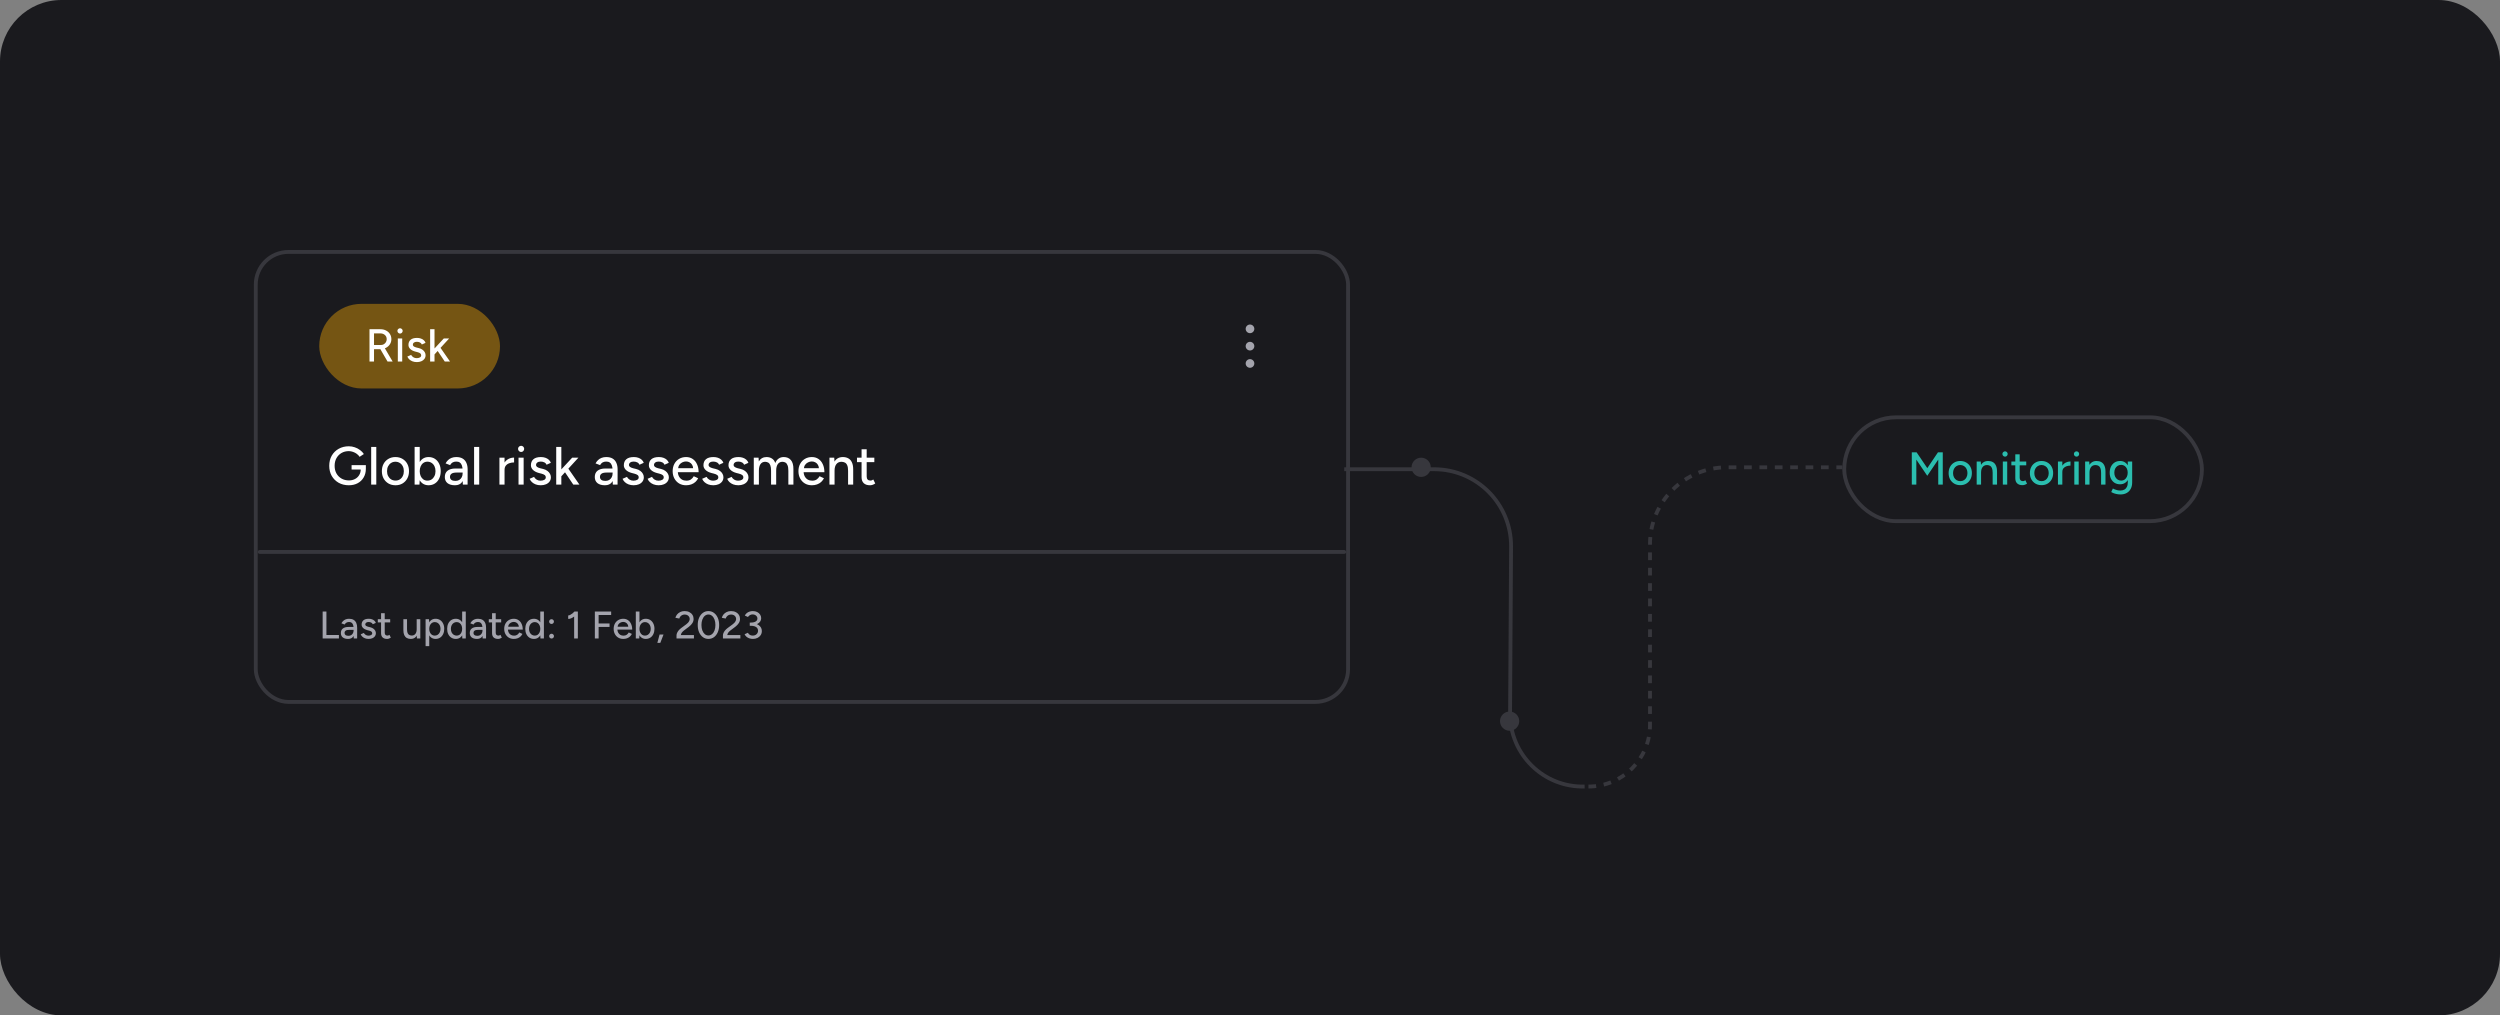 <svg width="650" height="264" viewBox="0 0 650 264" fill="none" xmlns="http://www.w3.org/2000/svg">
<rect x="0" y="0" width="650" height="264" fill="#808080" stroke="none"/>
<rect width="650" height="264" rx="16" fill="#1A1A1E"/>
<rect x="66.5" y="65.5" width="284" height="117" rx="8.5" fill="#1A1A1E" stroke="#37373D"/>
<path fill-rule="evenodd" clip-rule="evenodd" d="M323.875 85.5C323.875 84.879 324.379 84.375 325 84.375C325.621 84.375 326.125 84.879 326.125 85.5C326.125 86.121 325.621 86.625 325 86.625C324.379 86.625 323.875 86.121 323.875 85.5ZM323.875 90C323.875 89.379 324.379 88.875 325 88.875C325.621 88.875 326.125 89.379 326.125 90C326.125 90.621 325.621 91.125 325 91.125C324.379 91.125 323.875 90.621 323.875 90ZM323.875 94.5C323.875 93.879 324.379 93.375 325 93.375C325.621 93.375 326.125 93.879 326.125 94.5C326.125 95.121 325.621 95.625 325 95.625C324.379 95.625 323.875 95.121 323.875 94.5Z" fill="#A4A4AD"/>
<rect x="67.25" y="143.25" width="282.5" height="0.5" rx="0.25" fill="#1A1A1E" stroke="#37373D" stroke-width="0.5"/>
<rect opacity="0.4" x="83" y="79" width="47" height="22" rx="11" fill="#FCAC04"/>
<path d="M96.068 94V85.6H98.9C99.46 85.6 99.952 85.712 100.376 85.936C100.808 86.152 101.144 86.456 101.384 86.848C101.632 87.232 101.756 87.68 101.756 88.192C101.756 88.696 101.624 89.144 101.36 89.536C101.104 89.928 100.752 90.236 100.304 90.46C99.856 90.676 99.352 90.784 98.792 90.784H97.244V94H96.068ZM100.76 94L98.768 90.568L99.704 89.944L102.092 94H100.76ZM97.244 89.704H99.008C99.296 89.704 99.552 89.64 99.776 89.512C100.008 89.376 100.192 89.196 100.328 88.972C100.472 88.74 100.544 88.48 100.544 88.192C100.544 87.744 100.388 87.38 100.076 87.1C99.764 86.82 99.36 86.68 98.864 86.68H97.244V89.704ZM103.434 94V88H104.574V94H103.434ZM104.01 86.728C103.826 86.728 103.666 86.66 103.53 86.524C103.394 86.38 103.326 86.216 103.326 86.032C103.326 85.84 103.394 85.68 103.53 85.552C103.666 85.416 103.826 85.348 104.01 85.348C104.202 85.348 104.362 85.416 104.49 85.552C104.626 85.68 104.694 85.84 104.694 86.032C104.694 86.216 104.626 86.38 104.49 86.524C104.362 86.66 104.202 86.728 104.01 86.728ZM108.393 94.144C107.969 94.144 107.589 94.08 107.253 93.952C106.925 93.824 106.645 93.652 106.413 93.436C106.189 93.22 106.021 92.976 105.909 92.704L106.893 92.272C107.021 92.52 107.213 92.724 107.469 92.884C107.725 93.044 108.009 93.124 108.321 93.124C108.665 93.124 108.949 93.06 109.173 92.932C109.397 92.804 109.509 92.624 109.509 92.392C109.509 92.168 109.425 91.992 109.257 91.864C109.089 91.736 108.845 91.632 108.525 91.552L107.961 91.408C107.401 91.256 106.965 91.028 106.653 90.724C106.349 90.42 106.197 90.076 106.197 89.692C106.197 89.108 106.385 88.656 106.761 88.336C107.137 88.016 107.693 87.856 108.429 87.856C108.789 87.856 109.117 87.908 109.413 88.012C109.717 88.116 109.973 88.264 110.181 88.456C110.397 88.648 110.549 88.876 110.637 89.14L109.677 89.572C109.581 89.332 109.417 89.156 109.185 89.044C108.953 88.924 108.681 88.864 108.369 88.864C108.049 88.864 107.797 88.936 107.613 89.08C107.429 89.216 107.337 89.408 107.337 89.656C107.337 89.792 107.413 89.924 107.565 90.052C107.725 90.172 107.957 90.272 108.261 90.352L108.909 90.508C109.301 90.604 109.625 90.752 109.881 90.952C110.137 91.144 110.329 91.364 110.457 91.612C110.585 91.852 110.649 92.104 110.649 92.368C110.649 92.728 110.549 93.044 110.349 93.316C110.157 93.58 109.889 93.784 109.545 93.928C109.209 94.072 108.825 94.144 108.393 94.144ZM112.939 92.188L112.231 91.408L115.387 88H116.779L112.939 92.188ZM111.835 94V85.6H112.975V94H111.835ZM115.639 94L113.431 90.712L114.175 89.92L117.007 94H115.639Z" fill="white"/>
<path d="M90.698 126.168C89.709 126.168 88.827 125.953 88.052 125.524C87.287 125.085 86.685 124.488 86.246 123.732C85.817 122.967 85.602 122.094 85.602 121.114C85.602 120.115 85.817 119.238 86.246 118.482C86.685 117.717 87.287 117.119 88.052 116.69C88.827 116.251 89.709 116.032 90.698 116.032C91.239 116.032 91.757 116.121 92.252 116.298C92.756 116.466 93.209 116.704 93.61 117.012C94.021 117.311 94.352 117.656 94.604 118.048L93.498 118.776C93.311 118.487 93.069 118.23 92.77 118.006C92.471 117.782 92.14 117.609 91.776 117.488C91.421 117.357 91.062 117.292 90.698 117.292C89.979 117.292 89.34 117.455 88.78 117.782C88.229 118.109 87.795 118.557 87.478 119.126C87.161 119.695 87.002 120.358 87.002 121.114C87.002 121.851 87.156 122.505 87.464 123.074C87.781 123.643 88.22 124.091 88.78 124.418C89.349 124.745 89.998 124.908 90.726 124.908C91.314 124.908 91.837 124.787 92.294 124.544C92.761 124.301 93.125 123.961 93.386 123.522C93.657 123.083 93.792 122.575 93.792 121.996L95.122 121.87C95.122 122.738 94.931 123.494 94.548 124.138C94.175 124.782 93.657 125.281 92.994 125.636C92.331 125.991 91.566 126.168 90.698 126.168ZM91.412 122.08V120.932H95.122V121.94L94.422 122.08H91.412ZM96.506 126V116.2H97.836V126H96.506ZM102.842 126.168C102.142 126.168 101.526 126.014 100.994 125.706C100.462 125.389 100.042 124.955 99.734 124.404C99.435 123.853 99.286 123.219 99.286 122.5C99.286 121.781 99.435 121.147 99.734 120.596C100.033 120.045 100.448 119.616 100.98 119.308C101.512 118.991 102.123 118.832 102.814 118.832C103.505 118.832 104.116 118.991 104.648 119.308C105.18 119.616 105.595 120.045 105.894 120.596C106.193 121.147 106.342 121.781 106.342 122.5C106.342 123.219 106.193 123.853 105.894 124.404C105.595 124.955 105.18 125.389 104.648 125.706C104.125 126.014 103.523 126.168 102.842 126.168ZM102.842 124.95C103.262 124.95 103.635 124.847 103.962 124.642C104.289 124.427 104.541 124.138 104.718 123.774C104.905 123.41 104.998 122.985 104.998 122.5C104.998 122.015 104.905 121.59 104.718 121.226C104.541 120.862 104.284 120.577 103.948 120.372C103.612 120.157 103.234 120.05 102.814 120.05C102.385 120.05 102.007 120.157 101.68 120.372C101.353 120.577 101.097 120.862 100.91 121.226C100.723 121.59 100.63 122.015 100.63 122.5C100.63 122.985 100.723 123.41 100.91 123.774C101.097 124.138 101.358 124.427 101.694 124.642C102.03 124.847 102.413 124.95 102.842 124.95ZM107.799 126V116.2H109.129V124.698L109.059 126H107.799ZM111.425 126.168C110.837 126.168 110.324 126.014 109.885 125.706C109.456 125.398 109.124 124.969 108.891 124.418C108.658 123.867 108.541 123.228 108.541 122.5C108.541 121.763 108.658 121.123 108.891 120.582C109.124 120.031 109.456 119.602 109.885 119.294C110.324 118.986 110.837 118.832 111.425 118.832C112.05 118.832 112.601 118.986 113.077 119.294C113.553 119.602 113.922 120.031 114.183 120.582C114.454 121.123 114.589 121.763 114.589 122.5C114.589 123.228 114.454 123.867 114.183 124.418C113.922 124.969 113.553 125.398 113.077 125.706C112.601 126.014 112.05 126.168 111.425 126.168ZM111.103 124.964C111.523 124.964 111.892 124.861 112.209 124.656C112.526 124.441 112.774 124.152 112.951 123.788C113.138 123.415 113.231 122.985 113.231 122.5C113.231 122.015 113.142 121.59 112.965 121.226C112.788 120.853 112.54 120.563 112.223 120.358C111.906 120.143 111.537 120.036 111.117 120.036C110.734 120.036 110.389 120.143 110.081 120.358C109.782 120.563 109.549 120.853 109.381 121.226C109.213 121.599 109.129 122.024 109.129 122.5C109.129 122.985 109.213 123.415 109.381 123.788C109.549 124.152 109.782 124.441 110.081 124.656C110.38 124.861 110.72 124.964 111.103 124.964ZM120.341 126L120.285 124.782V122.346C120.285 121.833 120.224 121.403 120.103 121.058C119.991 120.713 119.814 120.451 119.571 120.274C119.338 120.097 119.025 120.008 118.633 120.008C118.269 120.008 117.952 120.083 117.681 120.232C117.42 120.381 117.2 120.615 117.023 120.932L115.847 120.484C116.015 120.167 116.225 119.887 116.477 119.644C116.729 119.392 117.032 119.196 117.387 119.056C117.742 118.907 118.157 118.832 118.633 118.832C119.296 118.832 119.846 118.963 120.285 119.224C120.724 119.485 121.05 119.863 121.265 120.358C121.489 120.853 121.596 121.464 121.587 122.192L121.573 126H120.341ZM118.283 126.168C117.452 126.168 116.804 125.981 116.337 125.608C115.88 125.225 115.651 124.698 115.651 124.026C115.651 123.307 115.889 122.761 116.365 122.388C116.85 122.005 117.522 121.814 118.381 121.814H120.327V122.864H118.745C118.101 122.864 117.648 122.967 117.387 123.172C117.126 123.368 116.995 123.643 116.995 123.998C116.995 124.325 117.116 124.581 117.359 124.768C117.611 124.945 117.956 125.034 118.395 125.034C118.778 125.034 119.109 124.955 119.389 124.796C119.669 124.628 119.888 124.395 120.047 124.096C120.206 123.797 120.285 123.457 120.285 123.074H120.747C120.747 124.026 120.542 124.782 120.131 125.342C119.73 125.893 119.114 126.168 118.283 126.168ZM123.262 126V116.2H124.592V126H123.262ZM130.664 122.234C130.664 121.478 130.808 120.862 131.098 120.386C131.387 119.91 131.76 119.555 132.218 119.322C132.675 119.089 133.156 118.972 133.66 118.972V120.232C133.24 120.232 132.838 120.297 132.456 120.428C132.082 120.549 131.774 120.755 131.532 121.044C131.298 121.324 131.182 121.707 131.182 122.192L130.664 122.234ZM129.852 126V119H131.182V126H129.852ZM134.817 126V119H136.147V126H134.817ZM135.489 117.516C135.274 117.516 135.087 117.437 134.929 117.278C134.77 117.11 134.691 116.919 134.691 116.704C134.691 116.48 134.77 116.293 134.929 116.144C135.087 115.985 135.274 115.906 135.489 115.906C135.713 115.906 135.899 115.985 136.049 116.144C136.207 116.293 136.287 116.48 136.287 116.704C136.287 116.919 136.207 117.11 136.049 117.278C135.899 117.437 135.713 117.516 135.489 117.516ZM140.602 126.168C140.107 126.168 139.664 126.093 139.272 125.944C138.889 125.795 138.563 125.594 138.292 125.342C138.031 125.09 137.835 124.805 137.704 124.488L138.852 123.984C139.001 124.273 139.225 124.511 139.524 124.698C139.823 124.885 140.154 124.978 140.518 124.978C140.919 124.978 141.251 124.903 141.512 124.754C141.773 124.605 141.904 124.395 141.904 124.124C141.904 123.863 141.806 123.657 141.61 123.508C141.414 123.359 141.129 123.237 140.756 123.144L140.098 122.976C139.445 122.799 138.936 122.533 138.572 122.178C138.217 121.823 138.04 121.422 138.04 120.974C138.04 120.293 138.259 119.765 138.698 119.392C139.137 119.019 139.785 118.832 140.644 118.832C141.064 118.832 141.447 118.893 141.792 119.014C142.147 119.135 142.445 119.308 142.688 119.532C142.94 119.756 143.117 120.022 143.22 120.33L142.1 120.834C141.988 120.554 141.797 120.349 141.526 120.218C141.255 120.078 140.938 120.008 140.574 120.008C140.201 120.008 139.907 120.092 139.692 120.26C139.477 120.419 139.37 120.643 139.37 120.932C139.37 121.091 139.459 121.245 139.636 121.394C139.823 121.534 140.093 121.651 140.448 121.744L141.204 121.926C141.661 122.038 142.039 122.211 142.338 122.444C142.637 122.668 142.861 122.925 143.01 123.214C143.159 123.494 143.234 123.788 143.234 124.096C143.234 124.516 143.117 124.885 142.884 125.202C142.66 125.51 142.347 125.748 141.946 125.916C141.554 126.084 141.106 126.168 140.602 126.168ZM145.905 123.886L145.079 122.976L148.761 119H150.385L145.905 123.886ZM144.617 126V116.2H145.947V126H144.617ZM149.055 126L146.479 122.164L147.347 121.24L150.651 126H149.055ZM159.333 126L159.277 124.782V122.346C159.277 121.833 159.217 121.403 159.095 121.058C158.983 120.713 158.806 120.451 158.563 120.274C158.33 120.097 158.017 120.008 157.625 120.008C157.261 120.008 156.944 120.083 156.673 120.232C156.412 120.381 156.193 120.615 156.015 120.932L154.839 120.484C155.007 120.167 155.217 119.887 155.469 119.644C155.721 119.392 156.025 119.196 156.379 119.056C156.734 118.907 157.149 118.832 157.625 118.832C158.288 118.832 158.839 118.963 159.277 119.224C159.716 119.485 160.043 119.863 160.257 120.358C160.481 120.853 160.589 121.464 160.579 122.192L160.565 126H159.333ZM157.275 126.168C156.445 126.168 155.796 125.981 155.329 125.608C154.872 125.225 154.643 124.698 154.643 124.026C154.643 123.307 154.881 122.761 155.357 122.388C155.843 122.005 156.515 121.814 157.373 121.814H159.319V122.864H157.737C157.093 122.864 156.641 122.967 156.379 123.172C156.118 123.368 155.987 123.643 155.987 123.998C155.987 124.325 156.109 124.581 156.351 124.768C156.603 124.945 156.949 125.034 157.387 125.034C157.77 125.034 158.101 124.955 158.381 124.796C158.661 124.628 158.881 124.395 159.039 124.096C159.198 123.797 159.277 123.457 159.277 123.074H159.739C159.739 124.026 159.534 124.782 159.123 125.342C158.722 125.893 158.106 126.168 157.275 126.168ZM164.76 126.168C164.265 126.168 163.822 126.093 163.43 125.944C163.047 125.795 162.721 125.594 162.45 125.342C162.189 125.09 161.993 124.805 161.862 124.488L163.01 123.984C163.159 124.273 163.383 124.511 163.682 124.698C163.981 124.885 164.312 124.978 164.676 124.978C165.077 124.978 165.409 124.903 165.67 124.754C165.931 124.605 166.062 124.395 166.062 124.124C166.062 123.863 165.964 123.657 165.768 123.508C165.572 123.359 165.287 123.237 164.914 123.144L164.256 122.976C163.603 122.799 163.094 122.533 162.73 122.178C162.375 121.823 162.198 121.422 162.198 120.974C162.198 120.293 162.417 119.765 162.856 119.392C163.295 119.019 163.943 118.832 164.802 118.832C165.222 118.832 165.605 118.893 165.95 119.014C166.305 119.135 166.603 119.308 166.846 119.532C167.098 119.756 167.275 120.022 167.378 120.33L166.258 120.834C166.146 120.554 165.955 120.349 165.684 120.218C165.413 120.078 165.096 120.008 164.732 120.008C164.359 120.008 164.065 120.092 163.85 120.26C163.635 120.419 163.528 120.643 163.528 120.932C163.528 121.091 163.617 121.245 163.794 121.394C163.981 121.534 164.251 121.651 164.606 121.744L165.362 121.926C165.819 122.038 166.197 122.211 166.496 122.444C166.795 122.668 167.019 122.925 167.168 123.214C167.317 123.494 167.392 123.788 167.392 124.096C167.392 124.516 167.275 124.885 167.042 125.202C166.818 125.51 166.505 125.748 166.104 125.916C165.712 126.084 165.264 126.168 164.76 126.168ZM171.268 126.168C170.773 126.168 170.33 126.093 169.938 125.944C169.555 125.795 169.229 125.594 168.958 125.342C168.697 125.09 168.501 124.805 168.37 124.488L169.518 123.984C169.667 124.273 169.891 124.511 170.19 124.698C170.489 124.885 170.82 124.978 171.184 124.978C171.585 124.978 171.917 124.903 172.178 124.754C172.439 124.605 172.57 124.395 172.57 124.124C172.57 123.863 172.472 123.657 172.276 123.508C172.08 123.359 171.795 123.237 171.422 123.144L170.764 122.976C170.111 122.799 169.602 122.533 169.238 122.178C168.883 121.823 168.706 121.422 168.706 120.974C168.706 120.293 168.925 119.765 169.364 119.392C169.803 119.019 170.451 118.832 171.31 118.832C171.73 118.832 172.113 118.893 172.458 119.014C172.813 119.135 173.111 119.308 173.354 119.532C173.606 119.756 173.783 120.022 173.886 120.33L172.766 120.834C172.654 120.554 172.463 120.349 172.192 120.218C171.921 120.078 171.604 120.008 171.24 120.008C170.867 120.008 170.573 120.092 170.358 120.26C170.143 120.419 170.036 120.643 170.036 120.932C170.036 121.091 170.125 121.245 170.302 121.394C170.489 121.534 170.759 121.651 171.114 121.744L171.87 121.926C172.327 122.038 172.705 122.211 173.004 122.444C173.303 122.668 173.527 122.925 173.676 123.214C173.825 123.494 173.9 123.788 173.9 124.096C173.9 124.516 173.783 124.885 173.55 125.202C173.326 125.51 173.013 125.748 172.612 125.916C172.22 126.084 171.772 126.168 171.268 126.168ZM178.377 126.168C177.696 126.168 177.094 126.014 176.571 125.706C176.049 125.389 175.638 124.955 175.339 124.404C175.041 123.853 174.891 123.219 174.891 122.5C174.891 121.781 175.041 121.147 175.339 120.596C175.638 120.045 176.049 119.616 176.571 119.308C177.103 118.991 177.71 118.832 178.391 118.832C179.035 118.832 179.6 118.995 180.085 119.322C180.571 119.639 180.949 120.097 181.219 120.694C181.499 121.282 181.639 121.977 181.639 122.78H175.983L176.235 122.57C176.235 123.065 176.333 123.494 176.529 123.858C176.725 124.222 176.991 124.502 177.327 124.698C177.663 124.885 178.046 124.978 178.475 124.978C178.942 124.978 179.329 124.871 179.637 124.656C179.955 124.432 180.202 124.152 180.379 123.816L181.527 124.348C181.341 124.712 181.098 125.034 180.799 125.314C180.501 125.585 180.146 125.795 179.735 125.944C179.334 126.093 178.881 126.168 178.377 126.168ZM176.319 121.94L176.053 121.73H180.477L180.225 121.94C180.225 121.529 180.141 121.179 179.973 120.89C179.805 120.591 179.581 120.367 179.301 120.218C179.021 120.059 178.709 119.98 178.363 119.98C178.027 119.98 177.701 120.059 177.383 120.218C177.075 120.367 176.819 120.587 176.613 120.876C176.417 121.165 176.319 121.52 176.319 121.94ZM185.459 126.168C184.965 126.168 184.521 126.093 184.129 125.944C183.747 125.795 183.42 125.594 183.149 125.342C182.888 125.09 182.692 124.805 182.561 124.488L183.709 123.984C183.859 124.273 184.083 124.511 184.381 124.698C184.68 124.885 185.011 124.978 185.375 124.978C185.777 124.978 186.108 124.903 186.369 124.754C186.631 124.605 186.761 124.395 186.761 124.124C186.761 123.863 186.663 123.657 186.467 123.508C186.271 123.359 185.987 123.237 185.613 123.144L184.955 122.976C184.302 122.799 183.793 122.533 183.429 122.178C183.075 121.823 182.897 121.422 182.897 120.974C182.897 120.293 183.117 119.765 183.555 119.392C183.994 119.019 184.643 118.832 185.501 118.832C185.921 118.832 186.304 118.893 186.649 119.014C187.004 119.135 187.303 119.308 187.545 119.532C187.797 119.756 187.975 120.022 188.077 120.33L186.957 120.834C186.845 120.554 186.654 120.349 186.383 120.218C186.113 120.078 185.795 120.008 185.431 120.008C185.058 120.008 184.764 120.092 184.549 120.26C184.335 120.419 184.227 120.643 184.227 120.932C184.227 121.091 184.316 121.245 184.493 121.394C184.68 121.534 184.951 121.651 185.305 121.744L186.061 121.926C186.519 122.038 186.897 122.211 187.195 122.444C187.494 122.668 187.718 122.925 187.867 123.214C188.017 123.494 188.091 123.788 188.091 124.096C188.091 124.516 187.975 124.885 187.741 125.202C187.517 125.51 187.205 125.748 186.803 125.916C186.411 126.084 185.963 126.168 185.459 126.168ZM191.967 126.168C191.472 126.168 191.029 126.093 190.637 125.944C190.254 125.795 189.928 125.594 189.657 125.342C189.396 125.09 189.2 124.805 189.069 124.488L190.217 123.984C190.366 124.273 190.59 124.511 190.889 124.698C191.188 124.885 191.519 124.978 191.883 124.978C192.284 124.978 192.616 124.903 192.877 124.754C193.138 124.605 193.269 124.395 193.269 124.124C193.269 123.863 193.171 123.657 192.975 123.508C192.779 123.359 192.494 123.237 192.121 123.144L191.463 122.976C190.81 122.799 190.301 122.533 189.937 122.178C189.582 121.823 189.405 121.422 189.405 120.974C189.405 120.293 189.624 119.765 190.063 119.392C190.502 119.019 191.15 118.832 192.009 118.832C192.429 118.832 192.812 118.893 193.157 119.014C193.512 119.135 193.81 119.308 194.053 119.532C194.305 119.756 194.482 120.022 194.585 120.33L193.465 120.834C193.353 120.554 193.162 120.349 192.891 120.218C192.62 120.078 192.303 120.008 191.939 120.008C191.566 120.008 191.272 120.092 191.057 120.26C190.842 120.419 190.735 120.643 190.735 120.932C190.735 121.091 190.824 121.245 191.001 121.394C191.188 121.534 191.458 121.651 191.813 121.744L192.569 121.926C193.026 122.038 193.404 122.211 193.703 122.444C194.002 122.668 194.226 122.925 194.375 123.214C194.524 123.494 194.599 123.788 194.599 124.096C194.599 124.516 194.482 124.885 194.249 125.202C194.025 125.51 193.712 125.748 193.311 125.916C192.919 126.084 192.471 126.168 191.967 126.168ZM195.983 126V119H197.229L197.285 119.966C197.509 119.593 197.789 119.313 198.125 119.126C198.461 118.93 198.848 118.832 199.287 118.832C199.847 118.832 200.323 118.963 200.715 119.224C201.107 119.476 201.391 119.863 201.569 120.386C201.774 119.882 202.063 119.499 202.437 119.238C202.81 118.967 203.253 118.832 203.767 118.832C204.56 118.832 205.181 119.093 205.629 119.616C206.077 120.129 206.296 120.923 206.287 121.996V126H204.971V122.416C204.971 121.781 204.901 121.301 204.761 120.974C204.63 120.638 204.453 120.405 204.229 120.274C204.005 120.143 203.743 120.073 203.445 120.064C202.922 120.064 202.516 120.265 202.227 120.666C201.947 121.067 201.807 121.632 201.807 122.36V126H200.477V122.416C200.477 121.781 200.411 121.301 200.281 120.974C200.15 120.638 199.968 120.405 199.735 120.274C199.511 120.143 199.249 120.073 198.951 120.064C198.428 120.064 198.022 120.265 197.733 120.666C197.453 121.067 197.313 121.632 197.313 122.36V126H195.983ZM211.081 126.168C210.399 126.168 209.797 126.014 209.275 125.706C208.752 125.389 208.341 124.955 208.043 124.404C207.744 123.853 207.595 123.219 207.595 122.5C207.595 121.781 207.744 121.147 208.043 120.596C208.341 120.045 208.752 119.616 209.275 119.308C209.807 118.991 210.413 118.832 211.095 118.832C211.739 118.832 212.303 118.995 212.789 119.322C213.274 119.639 213.652 120.097 213.923 120.694C214.203 121.282 214.343 121.977 214.343 122.78H208.687L208.939 122.57C208.939 123.065 209.037 123.494 209.233 123.858C209.429 124.222 209.695 124.502 210.031 124.698C210.367 124.885 210.749 124.978 211.178 124.978C211.645 124.978 212.033 124.871 212.341 124.656C212.658 124.432 212.905 124.152 213.083 123.816L214.231 124.348C214.044 124.712 213.801 125.034 213.503 125.314C213.204 125.585 212.849 125.795 212.439 125.944C212.037 126.093 211.585 126.168 211.081 126.168ZM209.023 121.94L208.757 121.73H213.181L212.929 121.94C212.929 121.529 212.845 121.179 212.677 120.89C212.509 120.591 212.285 120.367 212.005 120.218C211.725 120.059 211.412 119.98 211.067 119.98C210.731 119.98 210.404 120.059 210.087 120.218C209.779 120.367 209.522 120.587 209.317 120.876C209.121 121.165 209.023 121.52 209.023 121.94ZM215.656 126V119H216.902L216.986 120.288V126H215.656ZM220.5 126V122.416H221.83V126H220.5ZM220.5 122.416C220.5 121.781 220.426 121.301 220.276 120.974C220.136 120.638 219.936 120.405 219.674 120.274C219.422 120.143 219.128 120.073 218.792 120.064C218.223 120.064 217.78 120.265 217.462 120.666C217.145 121.067 216.986 121.632 216.986 122.36H216.412C216.412 121.623 216.52 120.993 216.734 120.47C216.958 119.938 217.271 119.532 217.672 119.252C218.083 118.972 218.568 118.832 219.128 118.832C219.679 118.832 220.155 118.944 220.556 119.168C220.967 119.392 221.28 119.742 221.494 120.218C221.718 120.685 221.83 121.301 221.83 122.066V122.416H220.5ZM226.206 126.168C225.506 126.168 224.965 125.991 224.582 125.636C224.199 125.272 224.008 124.754 224.008 124.082V116.816H225.338V123.886C225.338 124.231 225.422 124.497 225.59 124.684C225.767 124.861 226.019 124.95 226.346 124.95C226.439 124.95 226.542 124.931 226.654 124.894C226.766 124.857 226.901 124.782 227.06 124.67L227.564 125.706C227.321 125.865 227.088 125.981 226.864 126.056C226.649 126.131 226.43 126.168 226.206 126.168ZM222.818 120.148V119H227.326V120.148H222.818Z" fill="white"/>
<path d="M83.89 166V159H84.87V165.1H88.12V166H83.89ZM91.974 166L91.934 165.13V163.39C91.934 163.023 91.891 162.717 91.804 162.47C91.724 162.223 91.597 162.037 91.424 161.91C91.257 161.783 91.034 161.72 90.754 161.72C90.494 161.72 90.267 161.773 90.074 161.88C89.888 161.987 89.731 162.153 89.604 162.38L88.764 162.06C88.884 161.833 89.034 161.633 89.214 161.46C89.394 161.28 89.611 161.14 89.864 161.04C90.118 160.933 90.414 160.88 90.754 160.88C91.228 160.88 91.621 160.973 91.934 161.16C92.248 161.347 92.481 161.617 92.634 161.97C92.794 162.323 92.871 162.76 92.864 163.28L92.854 166H91.974ZM90.504 166.12C89.911 166.12 89.448 165.987 89.114 165.72C88.787 165.447 88.624 165.07 88.624 164.59C88.624 164.077 88.794 163.687 89.134 163.42C89.481 163.147 89.961 163.01 90.574 163.01H91.964V163.76H90.834C90.374 163.76 90.051 163.833 89.864 163.98C89.677 164.12 89.584 164.317 89.584 164.57C89.584 164.803 89.671 164.987 89.844 165.12C90.024 165.247 90.271 165.31 90.584 165.31C90.858 165.31 91.094 165.253 91.294 165.14C91.494 165.02 91.651 164.853 91.764 164.64C91.877 164.427 91.934 164.183 91.934 163.91H92.264C92.264 164.59 92.118 165.13 91.824 165.53C91.537 165.923 91.097 166.12 90.504 166.12ZM95.85 166.12C95.497 166.12 95.18 166.067 94.9 165.96C94.627 165.853 94.394 165.71 94.2 165.53C94.014 165.35 93.874 165.147 93.78 164.92L94.6 164.56C94.707 164.767 94.867 164.937 95.08 165.07C95.294 165.203 95.53 165.27 95.79 165.27C96.077 165.27 96.314 165.217 96.5 165.11C96.687 165.003 96.78 164.853 96.78 164.66C96.78 164.473 96.71 164.327 96.57 164.22C96.43 164.113 96.227 164.027 95.96 163.96L95.49 163.84C95.024 163.713 94.66 163.523 94.4 163.27C94.147 163.017 94.02 162.73 94.02 162.41C94.02 161.923 94.177 161.547 94.49 161.28C94.804 161.013 95.267 160.88 95.88 160.88C96.18 160.88 96.454 160.923 96.7 161.01C96.954 161.097 97.167 161.22 97.34 161.38C97.52 161.54 97.647 161.73 97.72 161.95L96.92 162.31C96.84 162.11 96.704 161.963 96.51 161.87C96.317 161.77 96.09 161.72 95.83 161.72C95.564 161.72 95.354 161.78 95.2 161.9C95.047 162.013 94.97 162.173 94.97 162.38C94.97 162.493 95.034 162.603 95.16 162.71C95.294 162.81 95.487 162.893 95.74 162.96L96.28 163.09C96.607 163.17 96.877 163.293 97.09 163.46C97.304 163.62 97.464 163.803 97.57 164.01C97.677 164.21 97.73 164.42 97.73 164.64C97.73 164.94 97.647 165.203 97.48 165.43C97.32 165.65 97.097 165.82 96.81 165.94C96.53 166.06 96.21 166.12 95.85 166.12ZM100.649 166.12C100.149 166.12 99.762 165.993 99.489 165.74C99.215 165.48 99.079 165.11 99.079 164.63V159.44H100.029V164.49C100.029 164.737 100.089 164.927 100.209 165.06C100.335 165.187 100.515 165.25 100.749 165.25C100.815 165.25 100.889 165.237 100.969 165.21C101.049 165.183 101.145 165.13 101.259 165.05L101.619 165.79C101.445 165.903 101.279 165.987 101.119 166.04C100.965 166.093 100.809 166.12 100.649 166.12ZM98.229 161.82V161H101.449V161.82H98.229ZM108.398 166L108.338 165.08V161H109.278V166H108.398ZM104.878 163.56V161H105.828V163.56H104.878ZM105.828 163.56C105.828 164.007 105.878 164.35 105.978 164.59C106.085 164.83 106.231 164.997 106.418 165.09C106.605 165.183 106.815 165.233 107.048 165.24C107.455 165.24 107.771 165.097 107.998 164.81C108.225 164.523 108.338 164.12 108.338 163.6H108.748C108.748 164.127 108.668 164.58 108.508 164.96C108.355 165.333 108.135 165.62 107.848 165.82C107.561 166.02 107.211 166.12 106.798 166.12C106.411 166.12 106.071 166.04 105.778 165.88C105.491 165.72 105.268 165.47 105.108 165.13C104.955 164.79 104.878 164.35 104.878 163.81V163.56H105.828ZM110.653 168V161H111.543L111.603 161.92V168H110.653ZM113.243 166.12C112.823 166.12 112.457 166.01 112.143 165.79C111.837 165.57 111.6 165.263 111.433 164.87C111.267 164.477 111.183 164.02 111.183 163.5C111.183 162.973 111.267 162.517 111.433 162.13C111.6 161.737 111.837 161.43 112.143 161.21C112.457 160.99 112.823 160.88 113.243 160.88C113.69 160.88 114.083 160.99 114.423 161.21C114.763 161.43 115.027 161.737 115.213 162.13C115.407 162.517 115.503 162.973 115.503 163.5C115.503 164.02 115.407 164.477 115.213 164.87C115.027 165.263 114.763 165.57 114.423 165.79C114.083 166.01 113.69 166.12 113.243 166.12ZM113.013 165.26C113.313 165.26 113.577 165.187 113.803 165.04C114.03 164.887 114.207 164.68 114.333 164.42C114.467 164.153 114.533 163.847 114.533 163.5C114.533 163.153 114.47 162.85 114.343 162.59C114.217 162.323 114.04 162.117 113.813 161.97C113.587 161.817 113.323 161.74 113.023 161.74C112.75 161.74 112.503 161.817 112.283 161.97C112.07 162.117 111.903 162.323 111.783 162.59C111.663 162.857 111.603 163.16 111.603 163.5C111.603 163.847 111.663 164.153 111.783 164.42C111.903 164.68 112.07 164.887 112.283 165.04C112.497 165.187 112.74 165.26 113.013 165.26ZM120.201 166L120.161 165.07V159H121.101V166H120.201ZM118.521 166.12C118.068 166.12 117.671 166.01 117.331 165.79C116.998 165.57 116.734 165.263 116.541 164.87C116.354 164.477 116.261 164.02 116.261 163.5C116.261 162.973 116.354 162.517 116.541 162.13C116.734 161.737 116.998 161.43 117.331 161.21C117.671 160.99 118.068 160.88 118.521 160.88C118.941 160.88 119.304 160.99 119.611 161.21C119.924 161.43 120.164 161.737 120.331 162.13C120.498 162.517 120.581 162.973 120.581 163.5C120.581 164.02 120.498 164.477 120.331 164.87C120.164 165.263 119.924 165.57 119.611 165.79C119.304 166.01 118.941 166.12 118.521 166.12ZM118.741 165.26C119.021 165.26 119.268 165.187 119.481 165.04C119.694 164.887 119.861 164.68 119.981 164.42C120.101 164.153 120.161 163.847 120.161 163.5C120.161 163.153 120.101 162.85 119.981 162.59C119.861 162.323 119.694 162.117 119.481 161.97C119.268 161.817 119.018 161.74 118.731 161.74C118.438 161.74 118.178 161.817 117.951 161.97C117.724 162.117 117.548 162.323 117.421 162.59C117.294 162.85 117.231 163.153 117.231 163.5C117.231 163.847 117.294 164.153 117.421 164.42C117.554 164.68 117.734 164.887 117.961 165.04C118.188 165.187 118.448 165.26 118.741 165.26ZM125.49 166L125.45 165.13V163.39C125.45 163.023 125.406 162.717 125.32 162.47C125.24 162.223 125.113 162.037 124.94 161.91C124.773 161.783 124.55 161.72 124.27 161.72C124.01 161.72 123.783 161.773 123.59 161.88C123.403 161.987 123.246 162.153 123.12 162.38L122.28 162.06C122.4 161.833 122.55 161.633 122.73 161.46C122.91 161.28 123.126 161.14 123.38 161.04C123.633 160.933 123.93 160.88 124.27 160.88C124.743 160.88 125.136 160.973 125.45 161.16C125.763 161.347 125.996 161.617 126.15 161.97C126.31 162.323 126.386 162.76 126.38 163.28L126.37 166H125.49ZM124.02 166.12C123.426 166.12 122.963 165.987 122.63 165.72C122.303 165.447 122.14 165.07 122.14 164.59C122.14 164.077 122.31 163.687 122.65 163.42C122.996 163.147 123.476 163.01 124.09 163.01H125.48V163.76H124.35C123.89 163.76 123.566 163.833 123.38 163.98C123.193 164.12 123.1 164.317 123.1 164.57C123.1 164.803 123.186 164.987 123.36 165.12C123.54 165.247 123.786 165.31 124.1 165.31C124.373 165.31 124.61 165.253 124.81 165.14C125.01 165.02 125.166 164.853 125.28 164.64C125.393 164.427 125.45 164.183 125.45 163.91H125.78C125.78 164.59 125.633 165.13 125.34 165.53C125.053 165.923 124.613 166.12 124.02 166.12ZM129.506 166.12C129.006 166.12 128.619 165.993 128.346 165.74C128.073 165.48 127.936 165.11 127.936 164.63V159.44H128.886V164.49C128.886 164.737 128.946 164.927 129.066 165.06C129.193 165.187 129.373 165.25 129.606 165.25C129.673 165.25 129.746 165.237 129.826 165.21C129.906 165.183 130.003 165.13 130.116 165.05L130.476 165.79C130.303 165.903 130.136 165.987 129.976 166.04C129.823 166.093 129.666 166.12 129.506 166.12ZM127.086 161.82V161H130.306V161.82H127.086ZM133.585 166.12C133.098 166.12 132.668 166.01 132.295 165.79C131.922 165.563 131.628 165.253 131.415 164.86C131.202 164.467 131.095 164.013 131.095 163.5C131.095 162.987 131.202 162.533 131.415 162.14C131.628 161.747 131.922 161.44 132.295 161.22C132.675 160.993 133.108 160.88 133.595 160.88C134.055 160.88 134.458 160.997 134.805 161.23C135.152 161.457 135.422 161.783 135.615 162.21C135.815 162.63 135.915 163.127 135.915 163.7H131.875L132.055 163.55C132.055 163.903 132.125 164.21 132.265 164.47C132.405 164.73 132.595 164.93 132.835 165.07C133.075 165.203 133.348 165.27 133.655 165.27C133.988 165.27 134.265 165.193 134.485 165.04C134.712 164.88 134.888 164.68 135.015 164.44L135.835 164.82C135.702 165.08 135.528 165.31 135.315 165.51C135.102 165.703 134.848 165.853 134.555 165.96C134.268 166.067 133.945 166.12 133.585 166.12ZM132.115 163.1L131.925 162.95H135.085L134.905 163.1C134.905 162.807 134.845 162.557 134.725 162.35C134.605 162.137 134.445 161.977 134.245 161.87C134.045 161.757 133.822 161.7 133.575 161.7C133.335 161.7 133.102 161.757 132.875 161.87C132.655 161.977 132.472 162.133 132.325 162.34C132.185 162.547 132.115 162.8 132.115 163.1ZM140.513 166L140.473 165.07V159H141.413V166H140.513ZM138.833 166.12C138.38 166.12 137.983 166.01 137.643 165.79C137.31 165.57 137.047 165.263 136.853 164.87C136.667 164.477 136.573 164.02 136.573 163.5C136.573 162.973 136.667 162.517 136.853 162.13C137.047 161.737 137.31 161.43 137.643 161.21C137.983 160.99 138.38 160.88 138.833 160.88C139.253 160.88 139.617 160.99 139.923 161.21C140.237 161.43 140.477 161.737 140.643 162.13C140.81 162.517 140.893 162.973 140.893 163.5C140.893 164.02 140.81 164.477 140.643 164.87C140.477 165.263 140.237 165.57 139.923 165.79C139.617 166.01 139.253 166.12 138.833 166.12ZM139.053 165.26C139.333 165.26 139.58 165.187 139.793 165.04C140.007 164.887 140.173 164.68 140.293 164.42C140.413 164.153 140.473 163.847 140.473 163.5C140.473 163.153 140.413 162.85 140.293 162.59C140.173 162.323 140.007 162.117 139.793 161.97C139.58 161.817 139.33 161.74 139.043 161.74C138.75 161.74 138.49 161.817 138.263 161.97C138.037 162.117 137.86 162.323 137.733 162.59C137.607 162.85 137.543 163.153 137.543 163.5C137.543 163.847 137.607 164.153 137.733 164.42C137.867 164.68 138.047 164.887 138.273 165.04C138.5 165.187 138.76 165.26 139.053 165.26ZM143.392 162.23C143.226 162.23 143.079 162.17 142.952 162.05C142.832 161.93 142.772 161.783 142.772 161.61C142.772 161.437 142.832 161.29 142.952 161.17C143.079 161.05 143.226 160.99 143.392 160.99C143.566 160.99 143.712 161.05 143.832 161.17C143.959 161.29 144.022 161.437 144.022 161.61C144.022 161.783 143.959 161.93 143.832 162.05C143.712 162.17 143.566 162.23 143.392 162.23ZM143.412 166.02C143.239 166.02 143.089 165.96 142.962 165.84C142.842 165.713 142.782 165.563 142.782 165.39C142.782 165.223 142.842 165.08 142.962 164.96C143.089 164.833 143.239 164.77 143.412 164.77C143.579 164.77 143.722 164.833 143.842 164.96C143.969 165.08 144.032 165.223 144.032 165.39C144.032 165.563 143.969 165.713 143.842 165.84C143.722 165.96 143.579 166.02 143.412 166.02ZM149.28 166V159.53L149.37 159H150.24V166H149.28ZM147.73 160.91V160.02C147.877 160.027 148.047 159.98 148.24 159.88C148.44 159.78 148.64 159.65 148.84 159.49C149.04 159.33 149.217 159.163 149.37 158.99L149.98 159.65C149.753 159.89 149.517 160.107 149.27 160.3C149.023 160.493 148.77 160.647 148.51 160.76C148.257 160.873 147.997 160.923 147.73 160.91ZM154.661 166V159H158.901V159.9H155.641V162.1H158.481V163H155.641V166H154.661ZM162.042 166.12C161.555 166.12 161.125 166.01 160.752 165.79C160.379 165.563 160.085 165.253 159.872 164.86C159.659 164.467 159.552 164.013 159.552 163.5C159.552 162.987 159.659 162.533 159.872 162.14C160.085 161.747 160.379 161.44 160.752 161.22C161.132 160.993 161.565 160.88 162.052 160.88C162.512 160.88 162.915 160.997 163.262 161.23C163.609 161.457 163.879 161.783 164.072 162.21C164.272 162.63 164.372 163.127 164.372 163.7H160.332L160.512 163.55C160.512 163.903 160.582 164.21 160.722 164.47C160.862 164.73 161.052 164.93 161.292 165.07C161.532 165.203 161.805 165.27 162.112 165.27C162.445 165.27 162.722 165.193 162.942 165.04C163.169 164.88 163.345 164.68 163.472 164.44L164.292 164.82C164.159 165.08 163.985 165.31 163.772 165.51C163.559 165.703 163.305 165.853 163.012 165.96C162.725 166.067 162.402 166.12 162.042 166.12ZM160.572 163.1L160.382 162.95H163.542L163.362 163.1C163.362 162.807 163.302 162.557 163.182 162.35C163.062 162.137 162.902 161.977 162.702 161.87C162.502 161.757 162.279 161.7 162.032 161.7C161.792 161.7 161.559 161.757 161.332 161.87C161.112 161.977 160.929 162.133 160.782 162.34C160.642 162.547 160.572 162.8 160.572 163.1ZM165.31 166V159H166.26V165.07L166.21 166H165.31ZM167.9 166.12C167.48 166.12 167.114 166.01 166.8 165.79C166.494 165.57 166.257 165.263 166.09 164.87C165.924 164.477 165.84 164.02 165.84 163.5C165.84 162.973 165.924 162.517 166.09 162.13C166.257 161.737 166.494 161.43 166.8 161.21C167.114 160.99 167.48 160.88 167.9 160.88C168.347 160.88 168.74 160.99 169.08 161.21C169.42 161.43 169.684 161.737 169.87 162.13C170.064 162.517 170.16 162.973 170.16 163.5C170.16 164.02 170.064 164.477 169.87 164.87C169.684 165.263 169.42 165.57 169.08 165.79C168.74 166.01 168.347 166.12 167.9 166.12ZM167.67 165.26C167.97 165.26 168.234 165.187 168.46 165.04C168.687 164.887 168.864 164.68 168.99 164.42C169.124 164.153 169.19 163.847 169.19 163.5C169.19 163.153 169.127 162.85 169 162.59C168.874 162.323 168.697 162.117 168.47 161.97C168.244 161.817 167.98 161.74 167.68 161.74C167.407 161.74 167.16 161.817 166.94 161.97C166.727 162.117 166.56 162.323 166.44 162.59C166.32 162.857 166.26 163.16 166.26 163.5C166.26 163.847 166.32 164.153 166.44 164.42C166.56 164.68 166.727 164.887 166.94 165.04C167.154 165.187 167.397 165.26 167.67 165.26ZM170.909 167.15L171.489 164.97H172.519L171.679 167.15H170.909ZM175.894 166V165.21C175.894 165.003 175.941 164.79 176.034 164.57C176.134 164.343 176.274 164.12 176.454 163.9C176.641 163.68 176.861 163.477 177.114 163.29L178.464 162.29C178.624 162.177 178.767 162.047 178.894 161.9C179.027 161.747 179.131 161.59 179.204 161.43C179.284 161.263 179.324 161.1 179.324 160.94C179.324 160.727 179.271 160.533 179.164 160.36C179.057 160.18 178.907 160.04 178.714 159.94C178.521 159.833 178.291 159.78 178.024 159.78C177.771 159.78 177.547 159.83 177.354 159.93C177.167 160.023 177.011 160.15 176.884 160.31C176.757 160.47 176.667 160.64 176.614 160.82L175.604 160.63C175.677 160.323 175.821 160.037 176.034 159.77C176.247 159.503 176.521 159.29 176.854 159.13C177.187 158.963 177.564 158.88 177.984 158.88C178.464 158.88 178.877 158.97 179.224 159.15C179.577 159.323 179.851 159.567 180.044 159.88C180.237 160.187 180.334 160.54 180.334 160.94C180.334 161.327 180.227 161.683 180.014 162.01C179.807 162.337 179.507 162.653 179.114 162.96L177.864 163.9C177.617 164.087 177.421 164.28 177.274 164.48C177.134 164.68 177.047 164.893 177.014 165.12H180.424V166H175.894ZM184.189 166.12C183.649 166.12 183.169 165.967 182.749 165.66C182.329 165.347 181.999 164.92 181.759 164.38C181.525 163.833 181.409 163.207 181.409 162.5C181.409 161.793 181.525 161.17 181.759 160.63C181.999 160.083 182.325 159.657 182.739 159.35C183.159 159.037 183.642 158.88 184.189 158.88C184.735 158.88 185.215 159.037 185.629 159.35C186.049 159.657 186.379 160.083 186.619 160.63C186.859 161.17 186.979 161.793 186.979 162.5C186.979 163.207 186.859 163.833 186.619 164.38C186.385 164.92 186.059 165.347 185.639 165.66C185.219 165.967 184.735 166.12 184.189 166.12ZM184.189 165.22C184.542 165.22 184.855 165.103 185.129 164.87C185.409 164.637 185.625 164.317 185.779 163.91C185.932 163.503 186.009 163.033 186.009 162.5C186.009 161.967 185.932 161.497 185.779 161.09C185.625 160.677 185.409 160.353 185.129 160.12C184.855 159.887 184.542 159.77 184.189 159.77C183.835 159.77 183.522 159.887 183.249 160.12C182.975 160.353 182.762 160.677 182.609 161.09C182.455 161.497 182.379 161.967 182.379 162.5C182.379 163.033 182.455 163.507 182.609 163.92C182.762 164.327 182.975 164.647 183.249 164.88C183.522 165.107 183.835 165.22 184.189 165.22ZM187.964 166V165.21C187.964 165.003 188.011 164.79 188.104 164.57C188.204 164.343 188.344 164.12 188.524 163.9C188.711 163.68 188.931 163.477 189.184 163.29L190.534 162.29C190.694 162.177 190.838 162.047 190.964 161.9C191.098 161.747 191.201 161.59 191.274 161.43C191.354 161.263 191.394 161.1 191.394 160.94C191.394 160.727 191.341 160.533 191.234 160.36C191.128 160.18 190.978 160.04 190.784 159.94C190.591 159.833 190.361 159.78 190.094 159.78C189.841 159.78 189.618 159.83 189.424 159.93C189.238 160.023 189.081 160.15 188.954 160.31C188.828 160.47 188.738 160.64 188.684 160.82L187.674 160.63C187.748 160.323 187.891 160.037 188.104 159.77C188.318 159.503 188.591 159.29 188.924 159.13C189.258 158.963 189.634 158.88 190.054 158.88C190.534 158.88 190.948 158.97 191.294 159.15C191.648 159.323 191.921 159.567 192.114 159.88C192.308 160.187 192.404 160.54 192.404 160.94C192.404 161.327 192.298 161.683 192.084 162.01C191.878 162.337 191.578 162.653 191.184 162.96L189.934 163.9C189.688 164.087 189.491 164.28 189.344 164.48C189.204 164.68 189.118 164.893 189.084 165.12H192.494V166H187.964ZM195.769 166.12C195.409 166.12 195.082 166.067 194.789 165.96C194.495 165.853 194.249 165.707 194.049 165.52C193.849 165.333 193.695 165.13 193.589 164.91L194.439 164.52C194.505 164.613 194.589 164.72 194.689 164.84C194.789 164.953 194.922 165.05 195.089 165.13C195.255 165.21 195.462 165.25 195.709 165.25C196.129 165.25 196.462 165.13 196.709 164.89C196.962 164.65 197.089 164.347 197.089 163.98C197.089 163.707 197.015 163.477 196.869 163.29C196.722 163.097 196.505 162.95 196.219 162.85C195.939 162.75 195.595 162.7 195.189 162.7H194.939V161.96H195.169C195.582 161.96 195.962 162.007 196.309 162.1C196.662 162.193 196.972 162.333 197.239 162.52C197.505 162.7 197.712 162.92 197.859 163.18C198.005 163.44 198.079 163.737 198.079 164.07C198.079 164.483 197.972 164.847 197.759 165.16C197.552 165.467 197.272 165.703 196.919 165.87C196.572 166.037 196.189 166.12 195.769 166.12ZM194.939 162.58V161.87H195.189C195.735 161.87 196.162 161.777 196.469 161.59C196.775 161.403 196.929 161.14 196.929 160.8C196.929 160.607 196.875 160.433 196.769 160.28C196.669 160.12 196.525 159.993 196.339 159.9C196.159 159.8 195.942 159.75 195.689 159.75C195.529 159.75 195.372 159.777 195.219 159.83C195.072 159.877 194.935 159.95 194.809 160.05C194.682 160.143 194.572 160.267 194.479 160.42L193.659 160.05C193.772 159.803 193.932 159.593 194.139 159.42C194.345 159.247 194.585 159.113 194.859 159.02C195.132 158.927 195.422 158.88 195.729 158.88C196.149 158.88 196.522 158.96 196.849 159.12C197.175 159.28 197.432 159.5 197.619 159.78C197.812 160.06 197.909 160.377 197.909 160.73C197.909 161.03 197.835 161.297 197.689 161.53C197.549 161.757 197.352 161.95 197.099 162.11C196.845 162.263 196.552 162.38 196.219 162.46C195.892 162.54 195.539 162.58 195.159 162.58H194.939Z" fill="#A4A4AD"/>
<path d="M413 204.5V204.5C421.837 204.5 429 197.337 429 188.5V141.5C429 130.454 437.954 121.5 449 121.5H479" stroke="#37373D" stroke-dasharray="2 2"/>
<rect x="479.5" y="108.5" width="93" height="27" rx="13.5" stroke="#37373D"/>
<path d="M497.068 126V117.6H498.316L501.1 121.716L503.872 117.6H505.12V126H503.944V119.496L501.088 123.708L498.244 119.508V126H497.068ZM509.688 126.144C509.088 126.144 508.56 126.012 508.104 125.748C507.648 125.476 507.288 125.104 507.024 124.632C506.768 124.16 506.64 123.616 506.64 123C506.64 122.384 506.768 121.84 507.024 121.368C507.28 120.896 507.636 120.528 508.092 120.264C508.548 119.992 509.072 119.856 509.664 119.856C510.256 119.856 510.78 119.992 511.236 120.264C511.692 120.528 512.048 120.896 512.304 121.368C512.56 121.84 512.688 122.384 512.688 123C512.688 123.616 512.56 124.16 512.304 124.632C512.048 125.104 511.692 125.476 511.236 125.748C510.788 126.012 510.272 126.144 509.688 126.144ZM509.688 125.1C510.048 125.1 510.368 125.012 510.648 124.836C510.928 124.652 511.144 124.404 511.296 124.092C511.456 123.78 511.536 123.416 511.536 123C511.536 122.584 511.456 122.22 511.296 121.908C511.144 121.596 510.924 121.352 510.636 121.176C510.348 120.992 510.024 120.9 509.664 120.9C509.296 120.9 508.972 120.992 508.692 121.176C508.412 121.352 508.192 121.596 508.032 121.908C507.872 122.22 507.792 122.584 507.792 123C507.792 123.416 507.872 123.78 508.032 124.092C508.192 124.404 508.416 124.652 508.704 124.836C508.992 125.012 509.32 125.1 509.688 125.1ZM513.937 126V120H515.005L515.077 121.104V126H513.937ZM518.089 126V122.928H519.229V126H518.089ZM518.089 122.928C518.089 122.384 518.025 121.972 517.897 121.692C517.777 121.404 517.605 121.204 517.381 121.092C517.165 120.98 516.913 120.92 516.625 120.912C516.137 120.912 515.757 121.084 515.485 121.428C515.213 121.772 515.077 122.256 515.077 122.88H514.585C514.585 122.248 514.677 121.708 514.861 121.26C515.053 120.804 515.321 120.456 515.665 120.216C516.017 119.976 516.433 119.856 516.913 119.856C517.385 119.856 517.793 119.952 518.137 120.144C518.489 120.336 518.757 120.636 518.941 121.044C519.133 121.444 519.229 121.972 519.229 122.628V122.928H518.089ZM520.735 126V120H521.875V126H520.735ZM521.311 118.728C521.127 118.728 520.967 118.66 520.831 118.524C520.695 118.38 520.627 118.216 520.627 118.032C520.627 117.84 520.695 117.68 520.831 117.552C520.967 117.416 521.127 117.348 521.311 117.348C521.503 117.348 521.663 117.416 521.791 117.552C521.927 117.68 521.995 117.84 521.995 118.032C521.995 118.216 521.927 118.38 521.791 118.524C521.663 118.66 521.503 118.728 521.311 118.728ZM525.862 126.144C525.262 126.144 524.798 125.992 524.47 125.688C524.142 125.376 523.978 124.932 523.978 124.356V118.128H525.118V124.188C525.118 124.484 525.19 124.712 525.334 124.872C525.486 125.024 525.702 125.1 525.982 125.1C526.062 125.1 526.15 125.084 526.246 125.052C526.342 125.02 526.458 124.956 526.594 124.86L527.026 125.748C526.818 125.884 526.618 125.984 526.426 126.048C526.242 126.112 526.054 126.144 525.862 126.144ZM522.958 120.984V120H526.822V120.984H522.958ZM530.817 126.144C530.217 126.144 529.689 126.012 529.233 125.748C528.777 125.476 528.417 125.104 528.153 124.632C527.897 124.16 527.769 123.616 527.769 123C527.769 122.384 527.897 121.84 528.153 121.368C528.409 120.896 528.765 120.528 529.221 120.264C529.677 119.992 530.201 119.856 530.793 119.856C531.385 119.856 531.909 119.992 532.365 120.264C532.821 120.528 533.177 120.896 533.433 121.368C533.689 121.84 533.817 122.384 533.817 123C533.817 123.616 533.689 124.16 533.433 124.632C533.177 125.104 532.821 125.476 532.365 125.748C531.917 126.012 531.401 126.144 530.817 126.144ZM530.817 125.1C531.177 125.1 531.497 125.012 531.777 124.836C532.057 124.652 532.273 124.404 532.425 124.092C532.585 123.78 532.665 123.416 532.665 123C532.665 122.584 532.585 122.22 532.425 121.908C532.273 121.596 532.053 121.352 531.765 121.176C531.477 120.992 531.153 120.9 530.793 120.9C530.425 120.9 530.101 120.992 529.821 121.176C529.541 121.352 529.321 121.596 529.161 121.908C529.001 122.22 528.921 122.584 528.921 123C528.921 123.416 529.001 123.78 529.161 124.092C529.321 124.404 529.545 124.652 529.833 124.836C530.121 125.012 530.449 125.1 530.817 125.1ZM535.761 122.772C535.761 122.124 535.885 121.596 536.133 121.188C536.381 120.78 536.701 120.476 537.093 120.276C537.485 120.076 537.897 119.976 538.329 119.976V121.056C537.969 121.056 537.625 121.112 537.297 121.224C536.977 121.328 536.713 121.504 536.505 121.752C536.305 121.992 536.205 122.32 536.205 122.736L535.761 122.772ZM535.065 126V120H536.205V126H535.065ZM539.321 126V120H540.461V126H539.321ZM539.897 118.728C539.713 118.728 539.553 118.66 539.417 118.524C539.281 118.38 539.213 118.216 539.213 118.032C539.213 117.84 539.281 117.68 539.417 117.552C539.553 117.416 539.713 117.348 539.897 117.348C540.089 117.348 540.249 117.416 540.377 117.552C540.513 117.68 540.581 117.84 540.581 118.032C540.581 118.216 540.513 118.38 540.377 118.524C540.249 118.66 540.089 118.728 539.897 118.728ZM542.132 126V120H543.2L543.272 121.104V126H542.132ZM546.284 126V122.928H547.424V126H546.284ZM546.284 122.928C546.284 122.384 546.22 121.972 546.092 121.692C545.972 121.404 545.8 121.204 545.576 121.092C545.36 120.98 545.108 120.92 544.82 120.912C544.332 120.912 543.952 121.084 543.68 121.428C543.408 121.772 543.272 122.256 543.272 122.88H542.78C542.78 122.248 542.872 121.708 543.056 121.26C543.248 120.804 543.516 120.456 543.86 120.216C544.212 119.976 544.628 119.856 545.108 119.856C545.58 119.856 545.988 119.952 546.332 120.144C546.684 120.336 546.952 120.636 547.136 121.044C547.328 121.444 547.424 121.972 547.424 122.628V122.928H546.284ZM551.342 128.556C550.942 128.556 550.578 128.516 550.25 128.436C549.922 128.364 549.646 128.28 549.422 128.184C549.198 128.088 549.03 128.004 548.918 127.932L549.35 127.008C549.454 127.072 549.602 127.144 549.794 127.224C549.986 127.312 550.21 127.384 550.466 127.44C550.722 127.504 551.006 127.536 551.318 127.536C551.686 127.536 552.014 127.46 552.302 127.308C552.59 127.164 552.814 126.936 552.974 126.624C553.142 126.312 553.226 125.912 553.226 125.424V120H554.366V125.4C554.366 126.088 554.234 126.664 553.97 127.128C553.714 127.6 553.358 127.956 552.902 128.196C552.454 128.436 551.934 128.556 551.342 128.556ZM551.234 125.916C550.69 125.916 550.214 125.792 549.806 125.544C549.406 125.288 549.09 124.936 548.858 124.488C548.634 124.032 548.522 123.508 548.522 122.916C548.522 122.3 548.634 121.764 548.858 121.308C549.09 120.852 549.406 120.496 549.806 120.24C550.214 119.984 550.69 119.856 551.234 119.856C551.73 119.856 552.162 119.984 552.53 120.24C552.906 120.496 553.194 120.856 553.394 121.32C553.602 121.776 553.706 122.312 553.706 122.928C553.706 123.52 553.602 124.044 553.394 124.5C553.194 124.948 552.906 125.296 552.53 125.544C552.162 125.792 551.73 125.916 551.234 125.916ZM551.522 124.956C551.858 124.956 552.15 124.868 552.398 124.692C552.646 124.508 552.842 124.264 552.986 123.96C553.13 123.648 553.202 123.292 553.202 122.892C553.202 122.492 553.13 122.14 552.986 121.836C552.842 121.532 552.642 121.296 552.386 121.128C552.138 120.952 551.846 120.864 551.51 120.864C551.158 120.864 550.846 120.952 550.574 121.128C550.31 121.296 550.102 121.532 549.95 121.836C549.798 122.14 549.722 122.492 549.722 122.892C549.722 123.292 549.798 123.648 549.95 123.96C550.11 124.264 550.322 124.508 550.586 124.692C550.858 124.868 551.17 124.956 551.522 124.956Z" fill="#2BBEAF"/>
<path d="M349.5 122H372.879C383.972 122 392.946 131.028 392.879 142.12L392.618 185.494C392.553 196.165 401.332 204.774 412 204.5V204.5" stroke="#37373D"/>
<circle cx="369.5" cy="121.5" r="2.5" fill="#37373D"/>
<circle cx="392.5" cy="187.5" r="2.5" fill="#37373D"/>
</svg>
